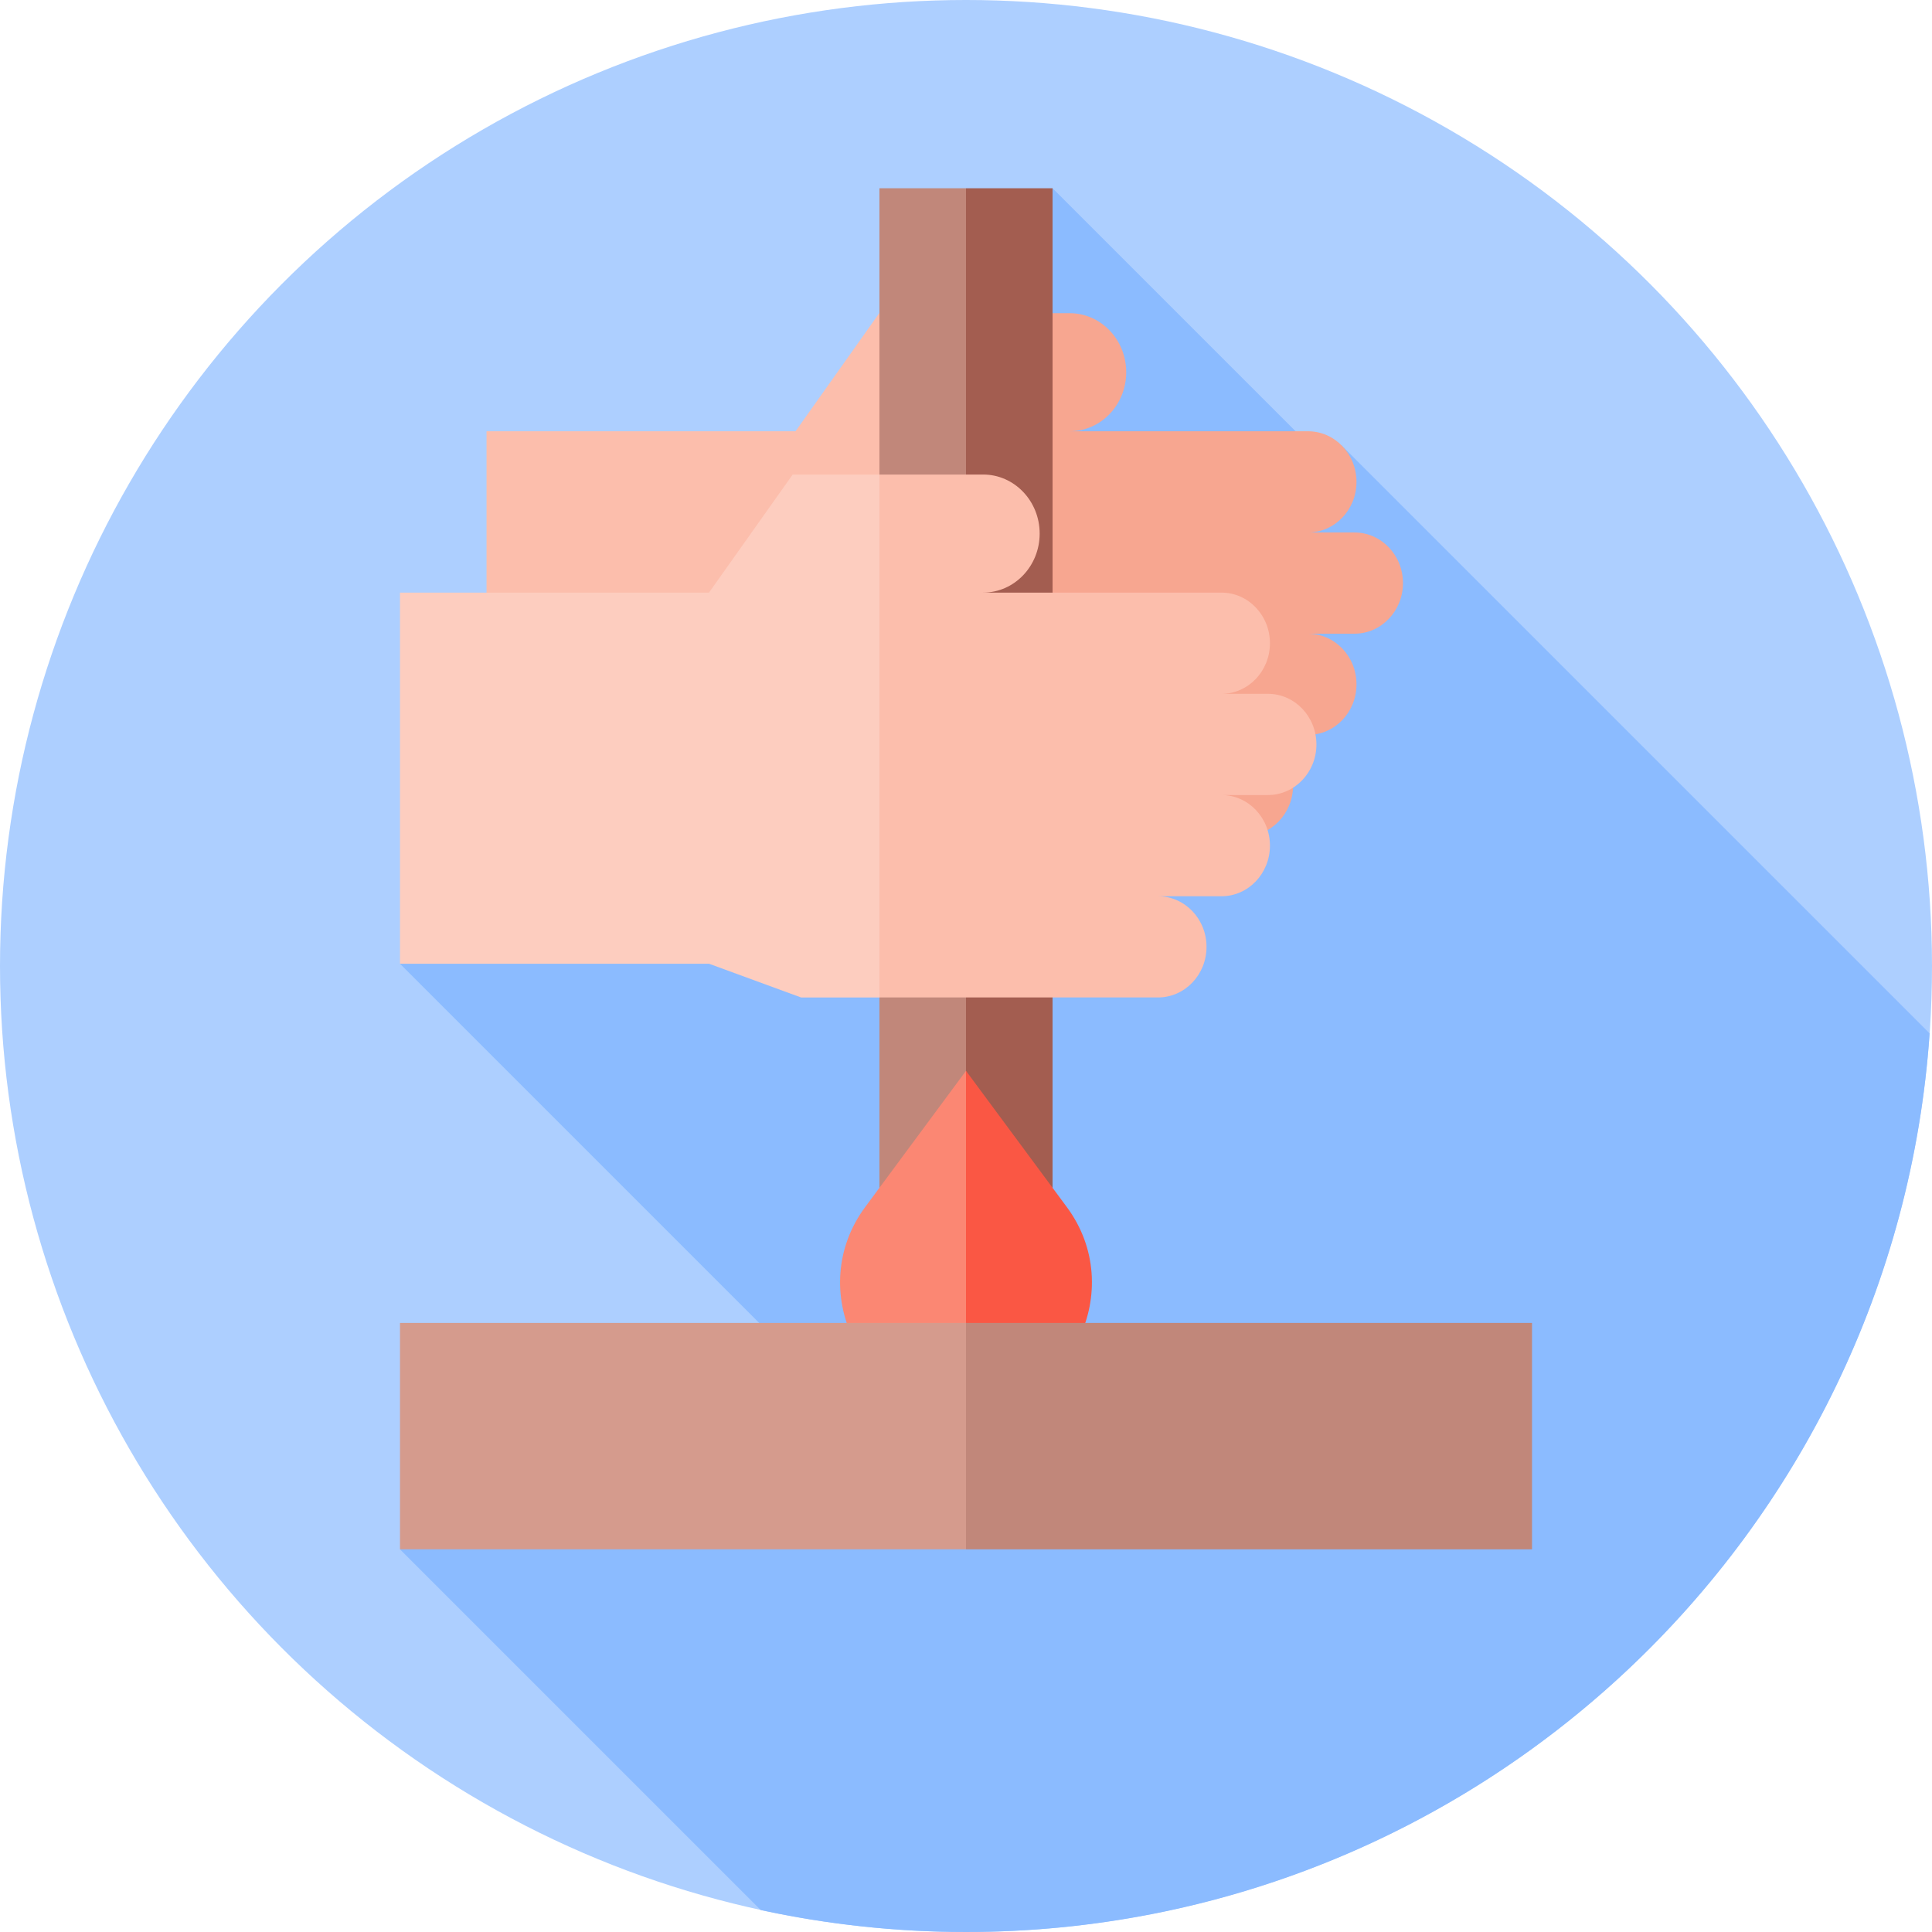 <svg id="Capa_1" enable-background="new 0 0 512 512" height="512" viewBox="0 0 512 512" width="512" xmlns="http://www.w3.org/2000/svg"><g><circle cx="256" cy="256" fill="#adcfff" r="256"/><path d="m355.462 117.957-4.227 4.227-72.294-72.294-55.525 55.525 16.282 16.282-133.698 133.7 99.808 99.808-28.429 28.429-22.213-22.213-49.166 49.166 95.601 95.601c17.533 3.795 35.729 5.812 54.399 5.812 135.378 0 246.196-105.087 255.37-238.135z" fill="#8bbbff"/><g><path d="m233.007 83-22.18 31.292h-81.891v98.347h81.891l24.398 8.941h20.775l17.47-61.539-17.47-77.041z" fill="#fcbeac"/><path d="m342.675 208.169c0-7.406-5.755-13.411-12.854-13.411h16.81c7.099 0 12.854-6.004 12.854-13.411s-5.755-13.411-12.854-13.411h12.317c7.099 0 12.854-6.004 12.854-13.411s-5.755-13.411-12.854-13.411h-12.317c7.099 0 12.854-6.004 12.854-13.411s-5.755-13.411-12.854-13.411h-63.169c8.282 0 14.996-7.005 14.996-15.646s-6.714-15.646-14.996-15.646h-27.462v138.58h73.821c7.099 0 12.854-6.005 12.854-13.411z" fill="#f7a690"/></g><path d="m233.059 49.891v307.163h22.941l3.509-153.581-3.509-153.582z" fill="#c1877a"/><path d="m256 49.891h22.941v307.163h-22.941z" fill="#a35d50"/><g><path d="m210.071 125.757-22.18 31.292h-81.891v98.347h81.891l24.398 8.941h20.775l17.47-61.539-17.47-77.041z" fill="#fdcdbf"/><path d="m319.739 250.926c0-7.406-5.755-13.411-12.854-13.411h16.81c7.099 0 12.854-6.004 12.854-13.411s-5.755-13.411-12.854-13.411h12.317c7.099 0 12.854-6.004 12.854-13.411s-5.755-13.411-12.854-13.411h-12.317c7.099 0 12.854-6.004 12.854-13.411s-5.755-13.411-12.854-13.411h-63.169c8.282 0 14.996-7.005 14.996-15.646s-6.714-15.646-14.996-15.646h-27.463v138.58h73.822c7.099 0 12.854-6.004 12.854-13.411z" fill="#fcbeac"/></g><path d="m255.015 373.467c.327.008.656.012.985.012l10.974-38.572-10.974-51.126-26.723 36.108c-16.07 21.714-1.266 52.894 25.738 53.578z" fill="#fb8773"/><path d="m256.985 373.467c-.327.008-.655.012-.985.012v-89.698l26.723 36.108c16.07 21.714 1.266 52.894-25.738 53.578z" fill="#fa5744"/><path d="m106 350.587v60h150l10.974-30-10.974-30z" fill="#d59b8d"/><path d="m256 350.587h150v60h-150z" fill="#c1877a"/></g></svg>
